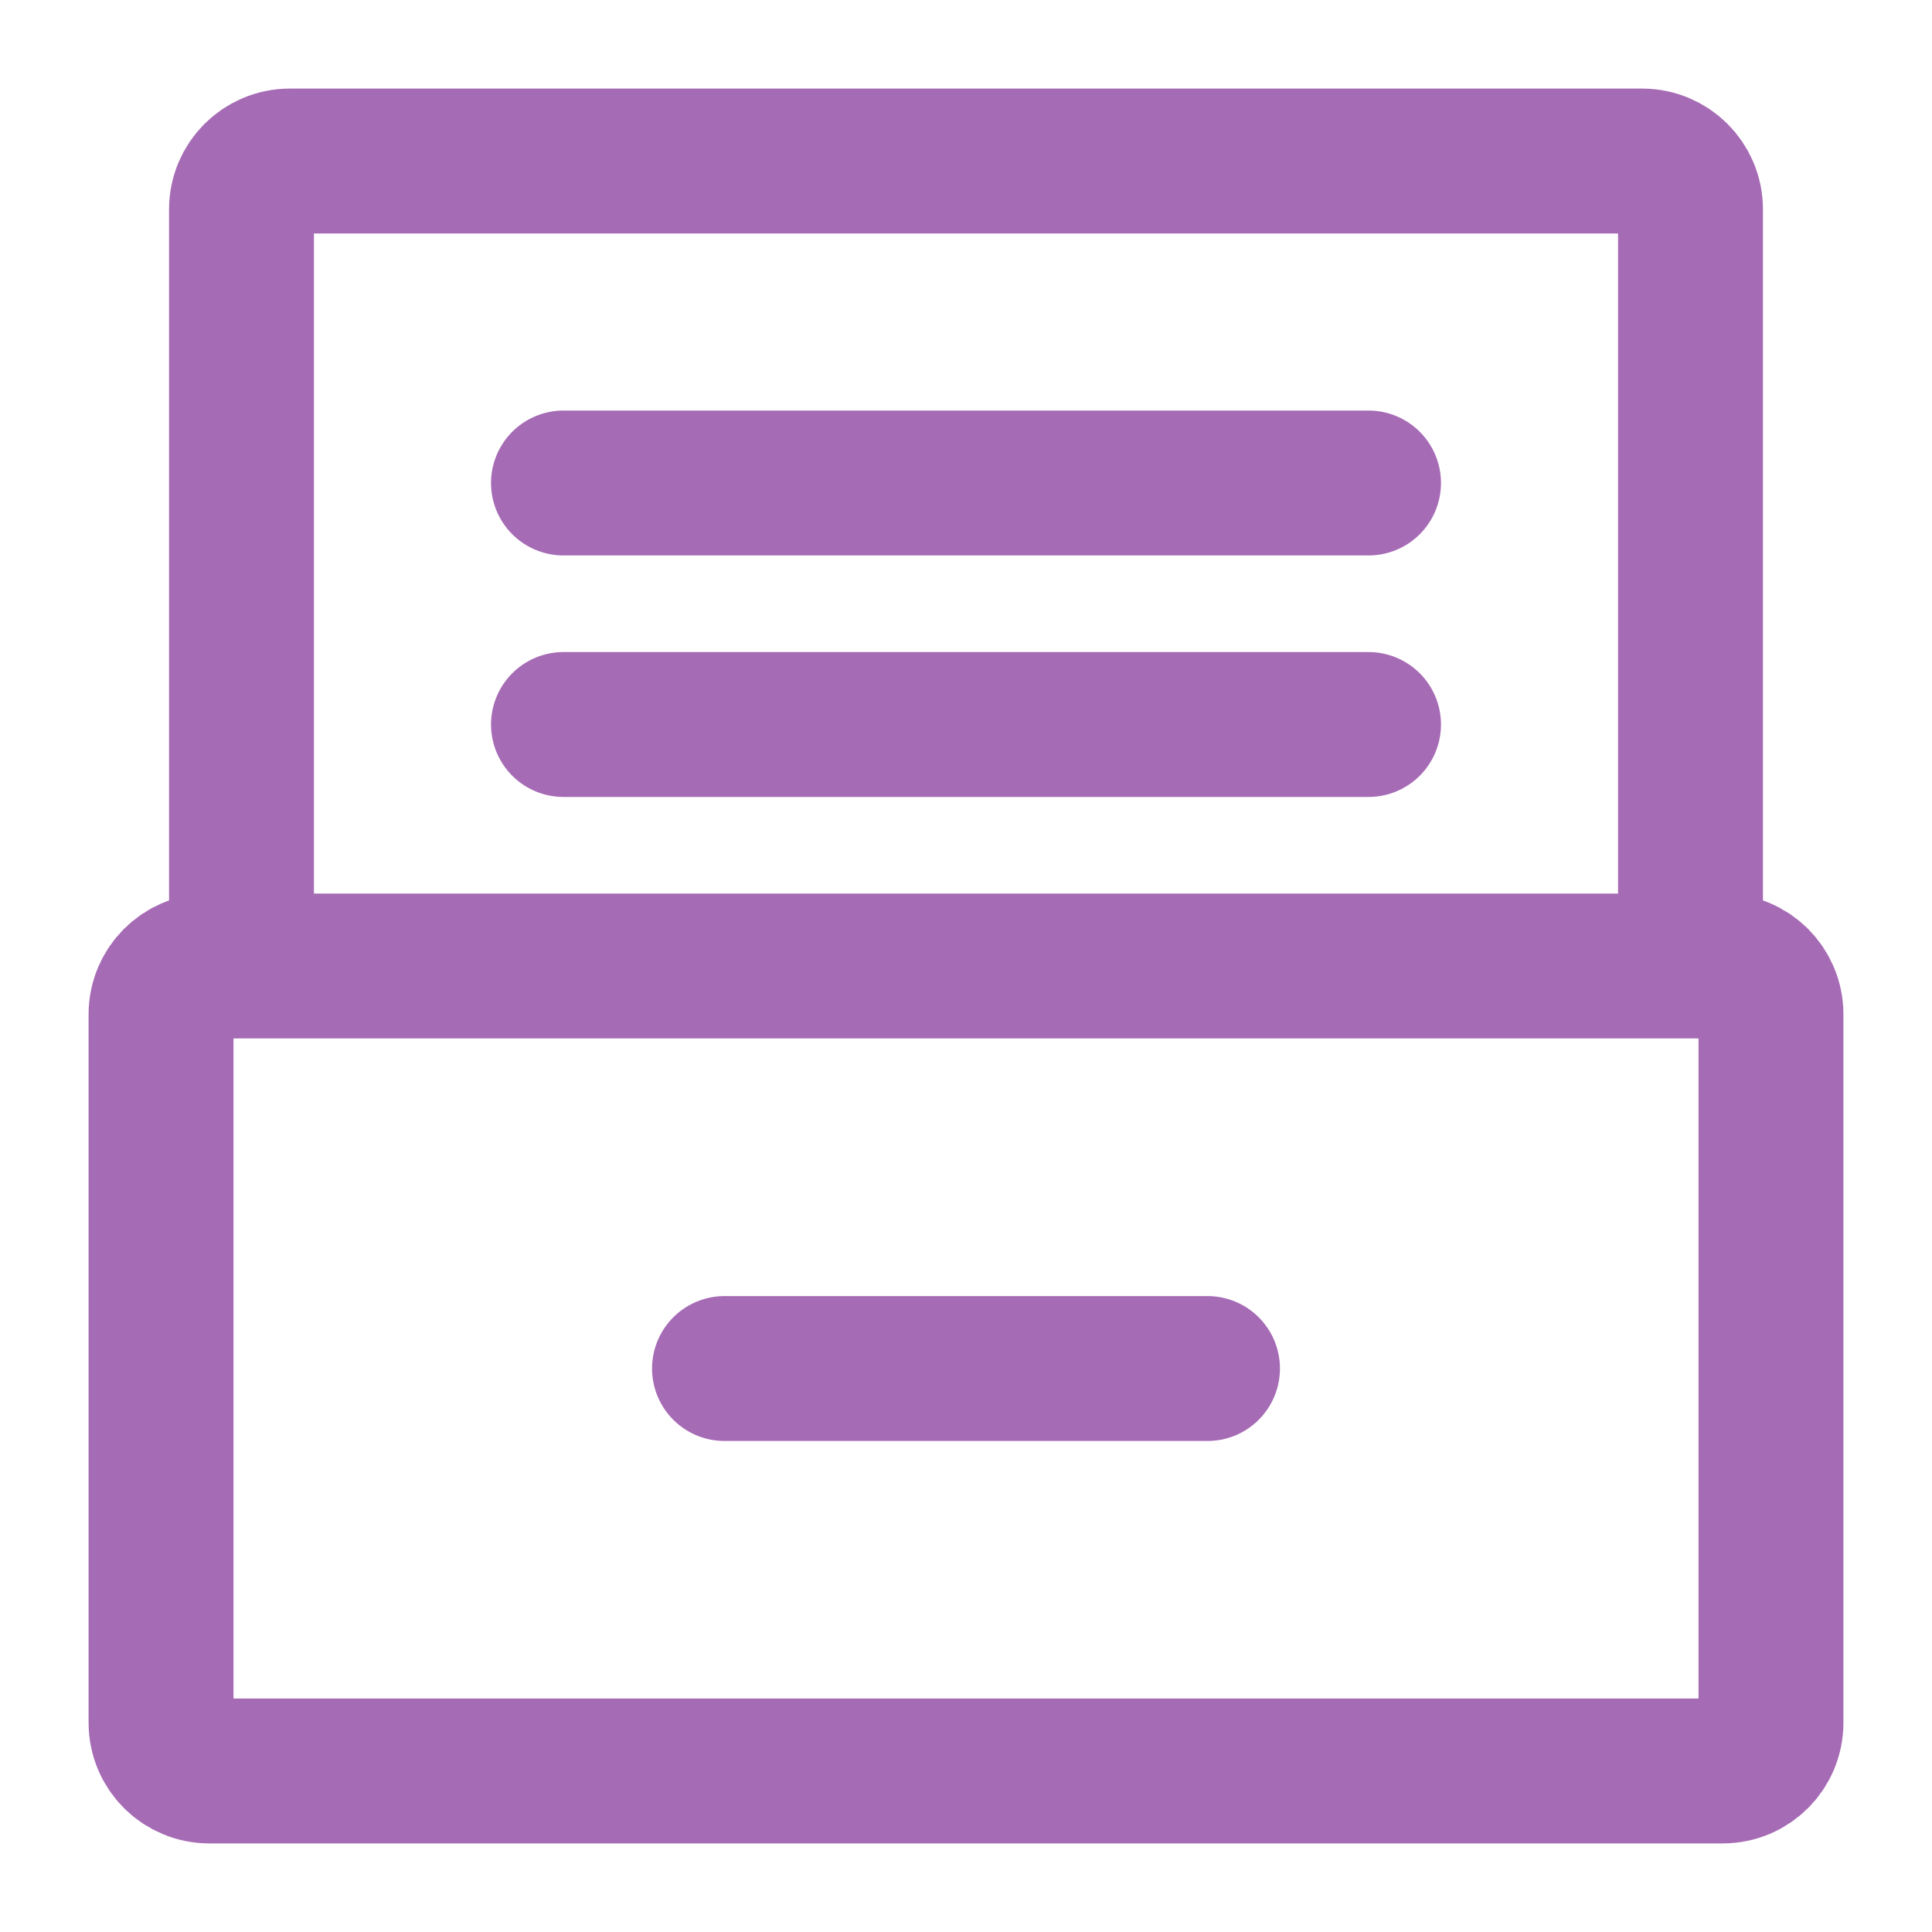 <svg width="20" height="20" viewBox="0 0 20 20" fill="none" xmlns="http://www.w3.org/2000/svg">
<g clip-path="url(#clip0_995_1794)">
<g clip-path="url(#clip1_995_1794)">
<path d="M5.833 5H14.167" stroke="#A66BB5" stroke-width="1.5" stroke-linecap="round" stroke-linejoin="round"/>
<path d="M5.833 7.5H14.167" stroke="#A66BB5" stroke-width="1.5" stroke-linecap="round" stroke-linejoin="round"/>
<path d="M7.5 14.167H12.5" stroke="#A66BB5" stroke-width="1.5" stroke-linecap="round" stroke-linejoin="round"/>
<path d="M2.5 10H2.167C1.891 10 1.667 10.224 1.667 10.5V17.833C1.667 18.11 1.891 18.333 2.167 18.333H17.833C18.11 18.333 18.333 18.11 18.333 17.833V10.5C18.333 10.224 18.11 10 17.833 10H17.5M2.5 10V2.167C2.5 1.891 2.724 1.667 3 1.667H17C17.276 1.667 17.5 1.891 17.5 2.167V10M2.5 10H17.5" stroke="#A66BB5" stroke-width="1.5"/>
</g>
</g>
<defs>
<clipPath id="clip0_995_1794">
<rect width="20" height="20" fill="white"/>
</clipPath>
<clipPath id="clip1_995_1794">
<rect width="20" height="20" fill="white"/>
</clipPath>
</defs>
</svg>
